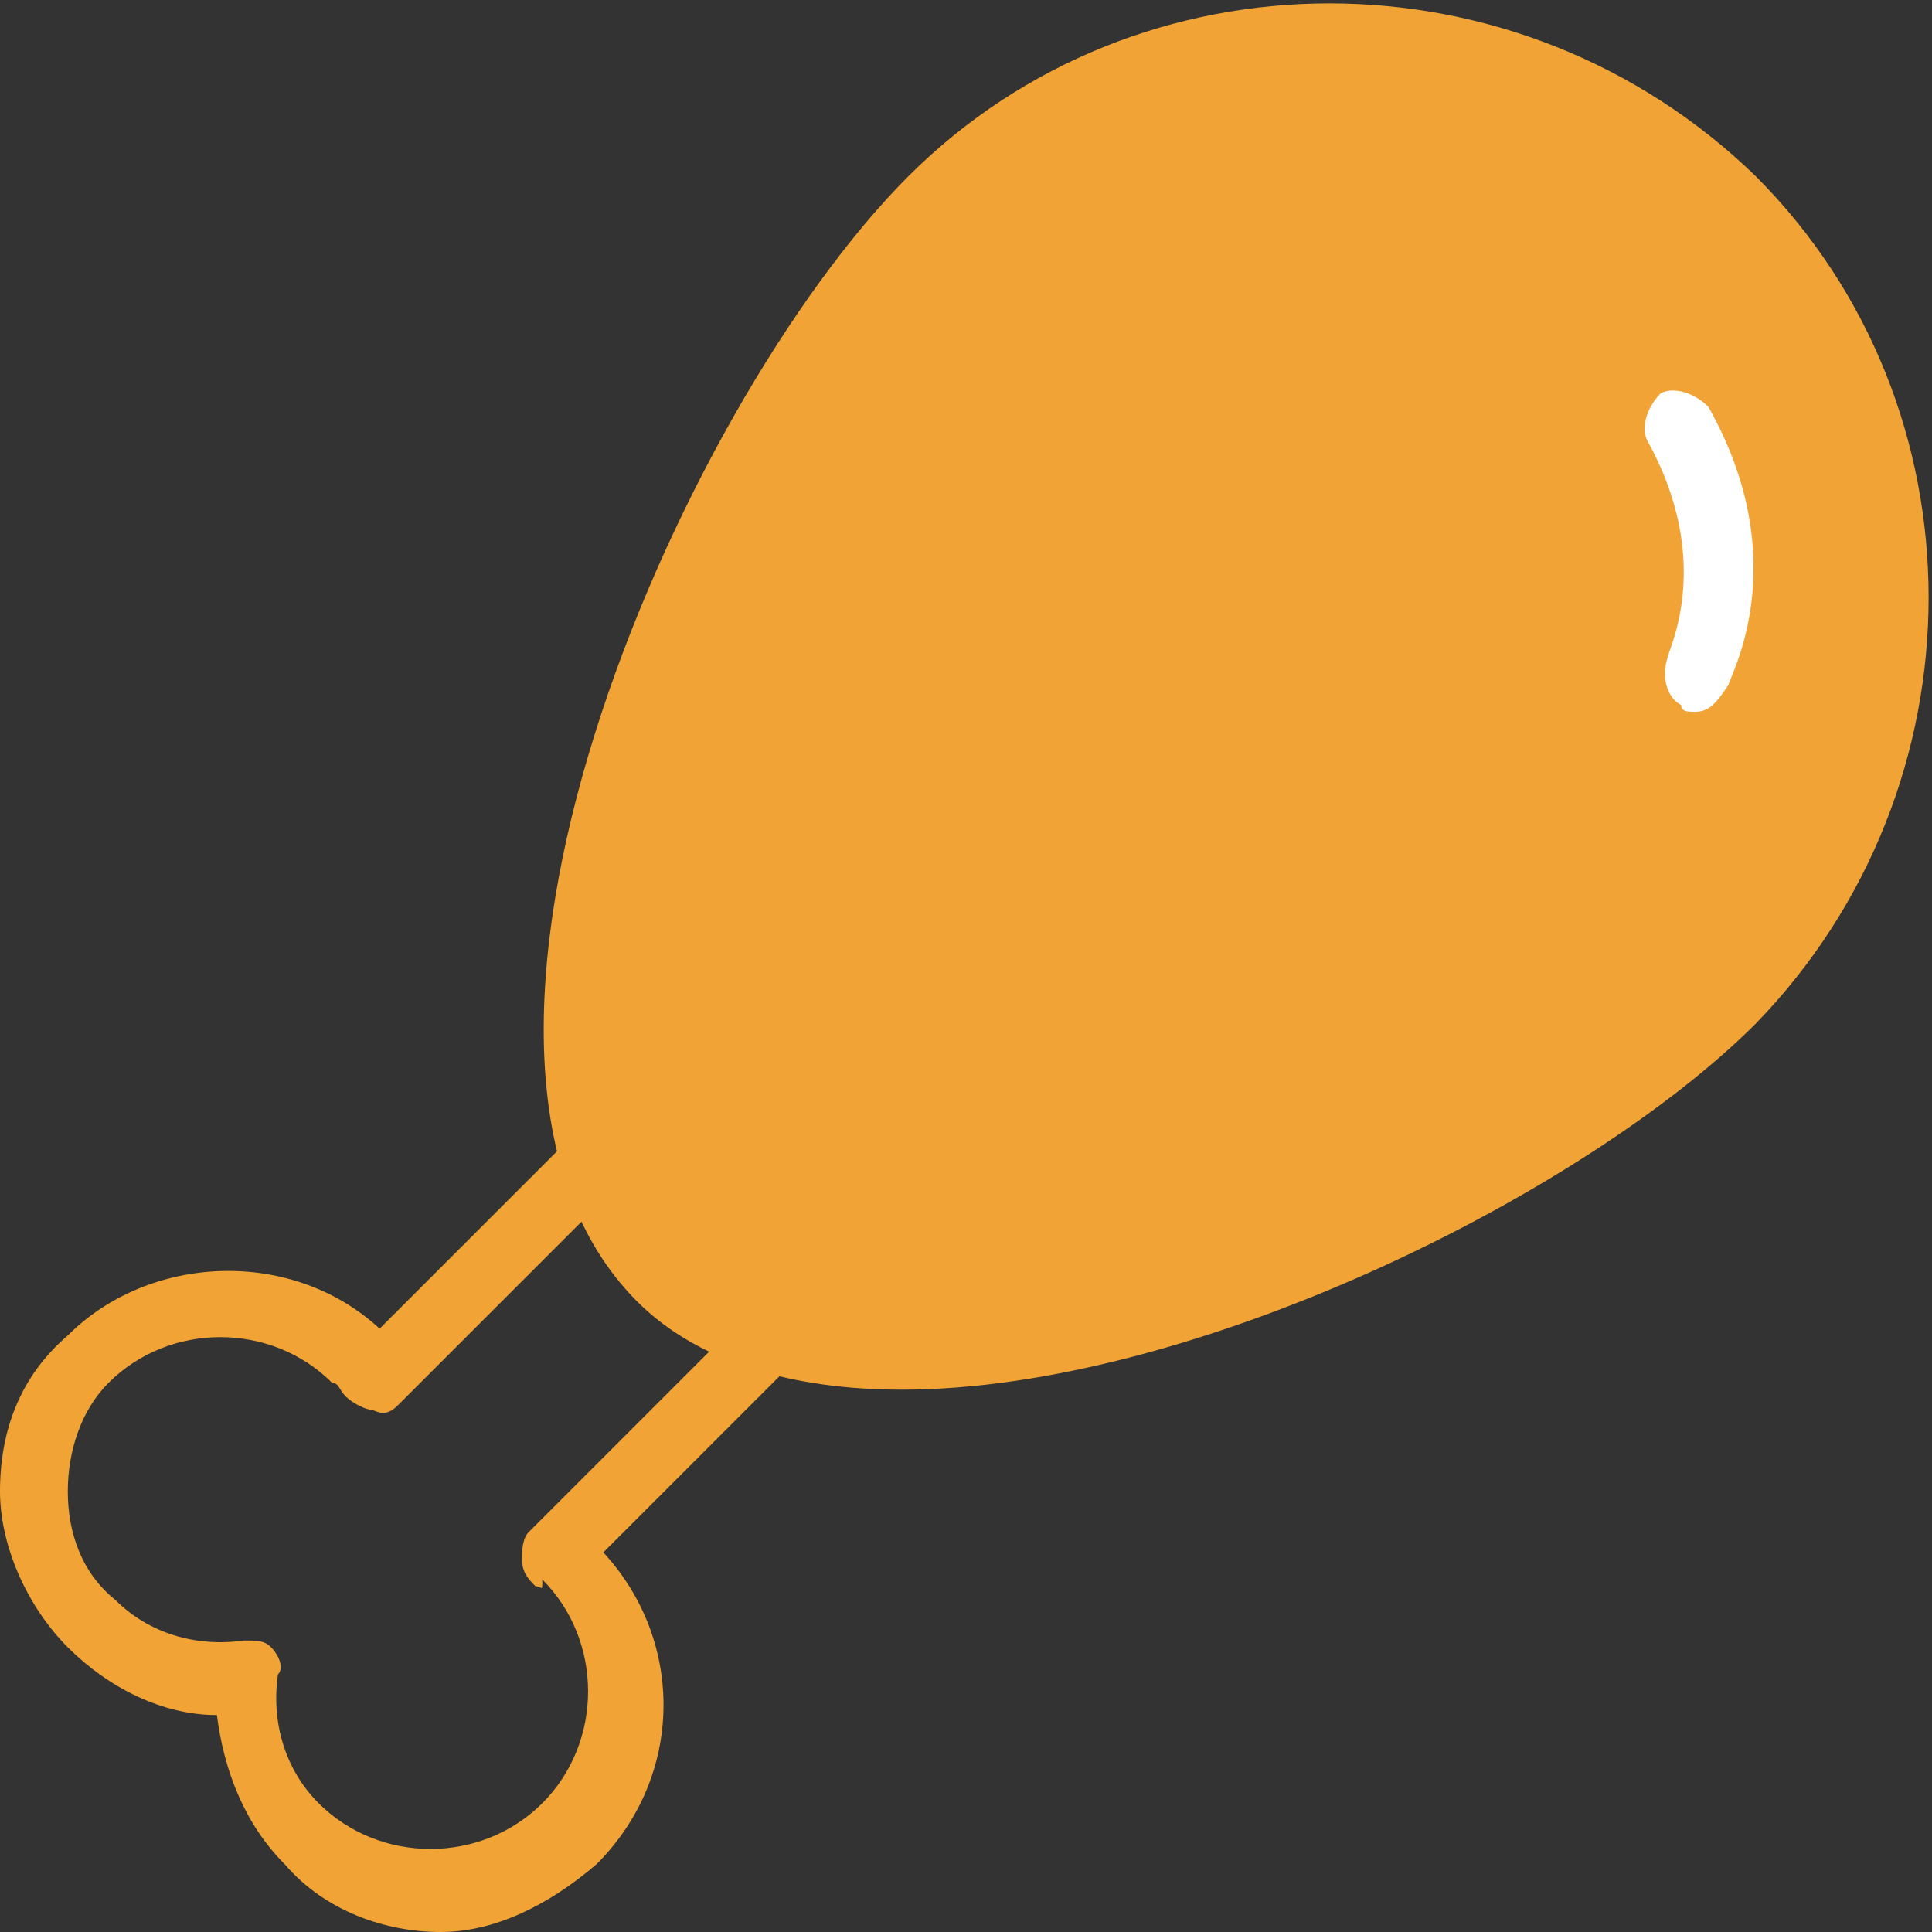 <?xml version="1.0" encoding="utf-8"?>
<!-- Generator: Adobe Illustrator 21.0.0, SVG Export Plug-In . SVG Version: 6.00 Build 0)  -->
<svg version="1.1" id="Capa_1" xmlns="http://www.w3.org/2000/svg" xmlns:xlink="http://www.w3.org/1999/xlink" x="0px" y="0px"
	 viewBox="0 0 28.5 28.5" style="enable-background:new 0 0 28.5 28.5;" xml:space="preserve">
<rect x="0" y="0" width="28.5" height="28.5" fill="#333333" stroke="none"/>
<style type="text/css">
	.st0{fill:#F1A435;}
	.st1{fill:#FFFFFF;}
</style>
<g>
	<path class="st0" d="M13.3,20.5c-1.6,0-3-0.4-3.9-1.3l0,0C5.8,15.6,10,6,13.4,2.6s9-3.4,12.5,0c3.4,3.4,3.4,9,0,12.5
		C23.4,17.6,17.6,20.5,13.3,20.5z"/>
	<path class="st0" d="M6.5,28.5c-0.8,0-1.7-0.3-2.3-1c-0.6-0.6-0.9-1.4-1-2.2c-0.8,0-1.6-0.4-2.2-1S0,22.8,0,22c0-0.9,0.3-1.7,1-2.3
		c1.2-1.2,3.3-1.3,4.6-0.1l2.8-2.8c0.2-0.2,0.5-0.2,0.7,0s0.2,0.5,0,0.7l-3.2,3.2c-0.1,0.1-0.2,0.2-0.4,0.1c-0.1,0-0.3-0.1-0.4-0.2
		C5,20.5,5,20.4,4.9,20.4c-0.9-0.9-2.4-0.9-3.3,0C1.2,20.8,1,21.4,1,22s0.2,1.2,0.7,1.6c0.5,0.5,1.2,0.7,1.9,0.6
		c0.2,0,0.3,0,0.4,0.1c0.1,0.1,0.2,0.3,0.1,0.4c-0.1,0.7,0.1,1.4,0.6,1.9c0.9,0.9,2.4,0.9,3.3,0s0.9-2.4,0-3.3c0,0.2,0,0.1-0.1,0.1
		c-0.1-0.1-0.2-0.2-0.2-0.4c0-0.1,0-0.3,0.1-0.4l3.2-3.2c0.2-0.2,0.5-0.2,0.7,0s0.2,0.5,0,0.7l-2.8,2.8c1.2,1.3,1.2,3.3-0.1,4.6
		C8.1,28.1,7.3,28.5,6.5,28.5z"/>
	<path class="st1" d="M25,10.5c-0.1,0-0.2,0-0.2-0.1c-0.2-0.1-0.3-0.4-0.2-0.7c0-0.1,0.7-1.4-0.3-3.2c-0.1-0.2,0-0.5,0.2-0.7
		c0.2-0.1,0.5,0,0.7,0.2c1.3,2.3,0.3,4,0.3,4.1C25.3,10.4,25.2,10.5,25,10.5z"/>
</g>
</svg>

